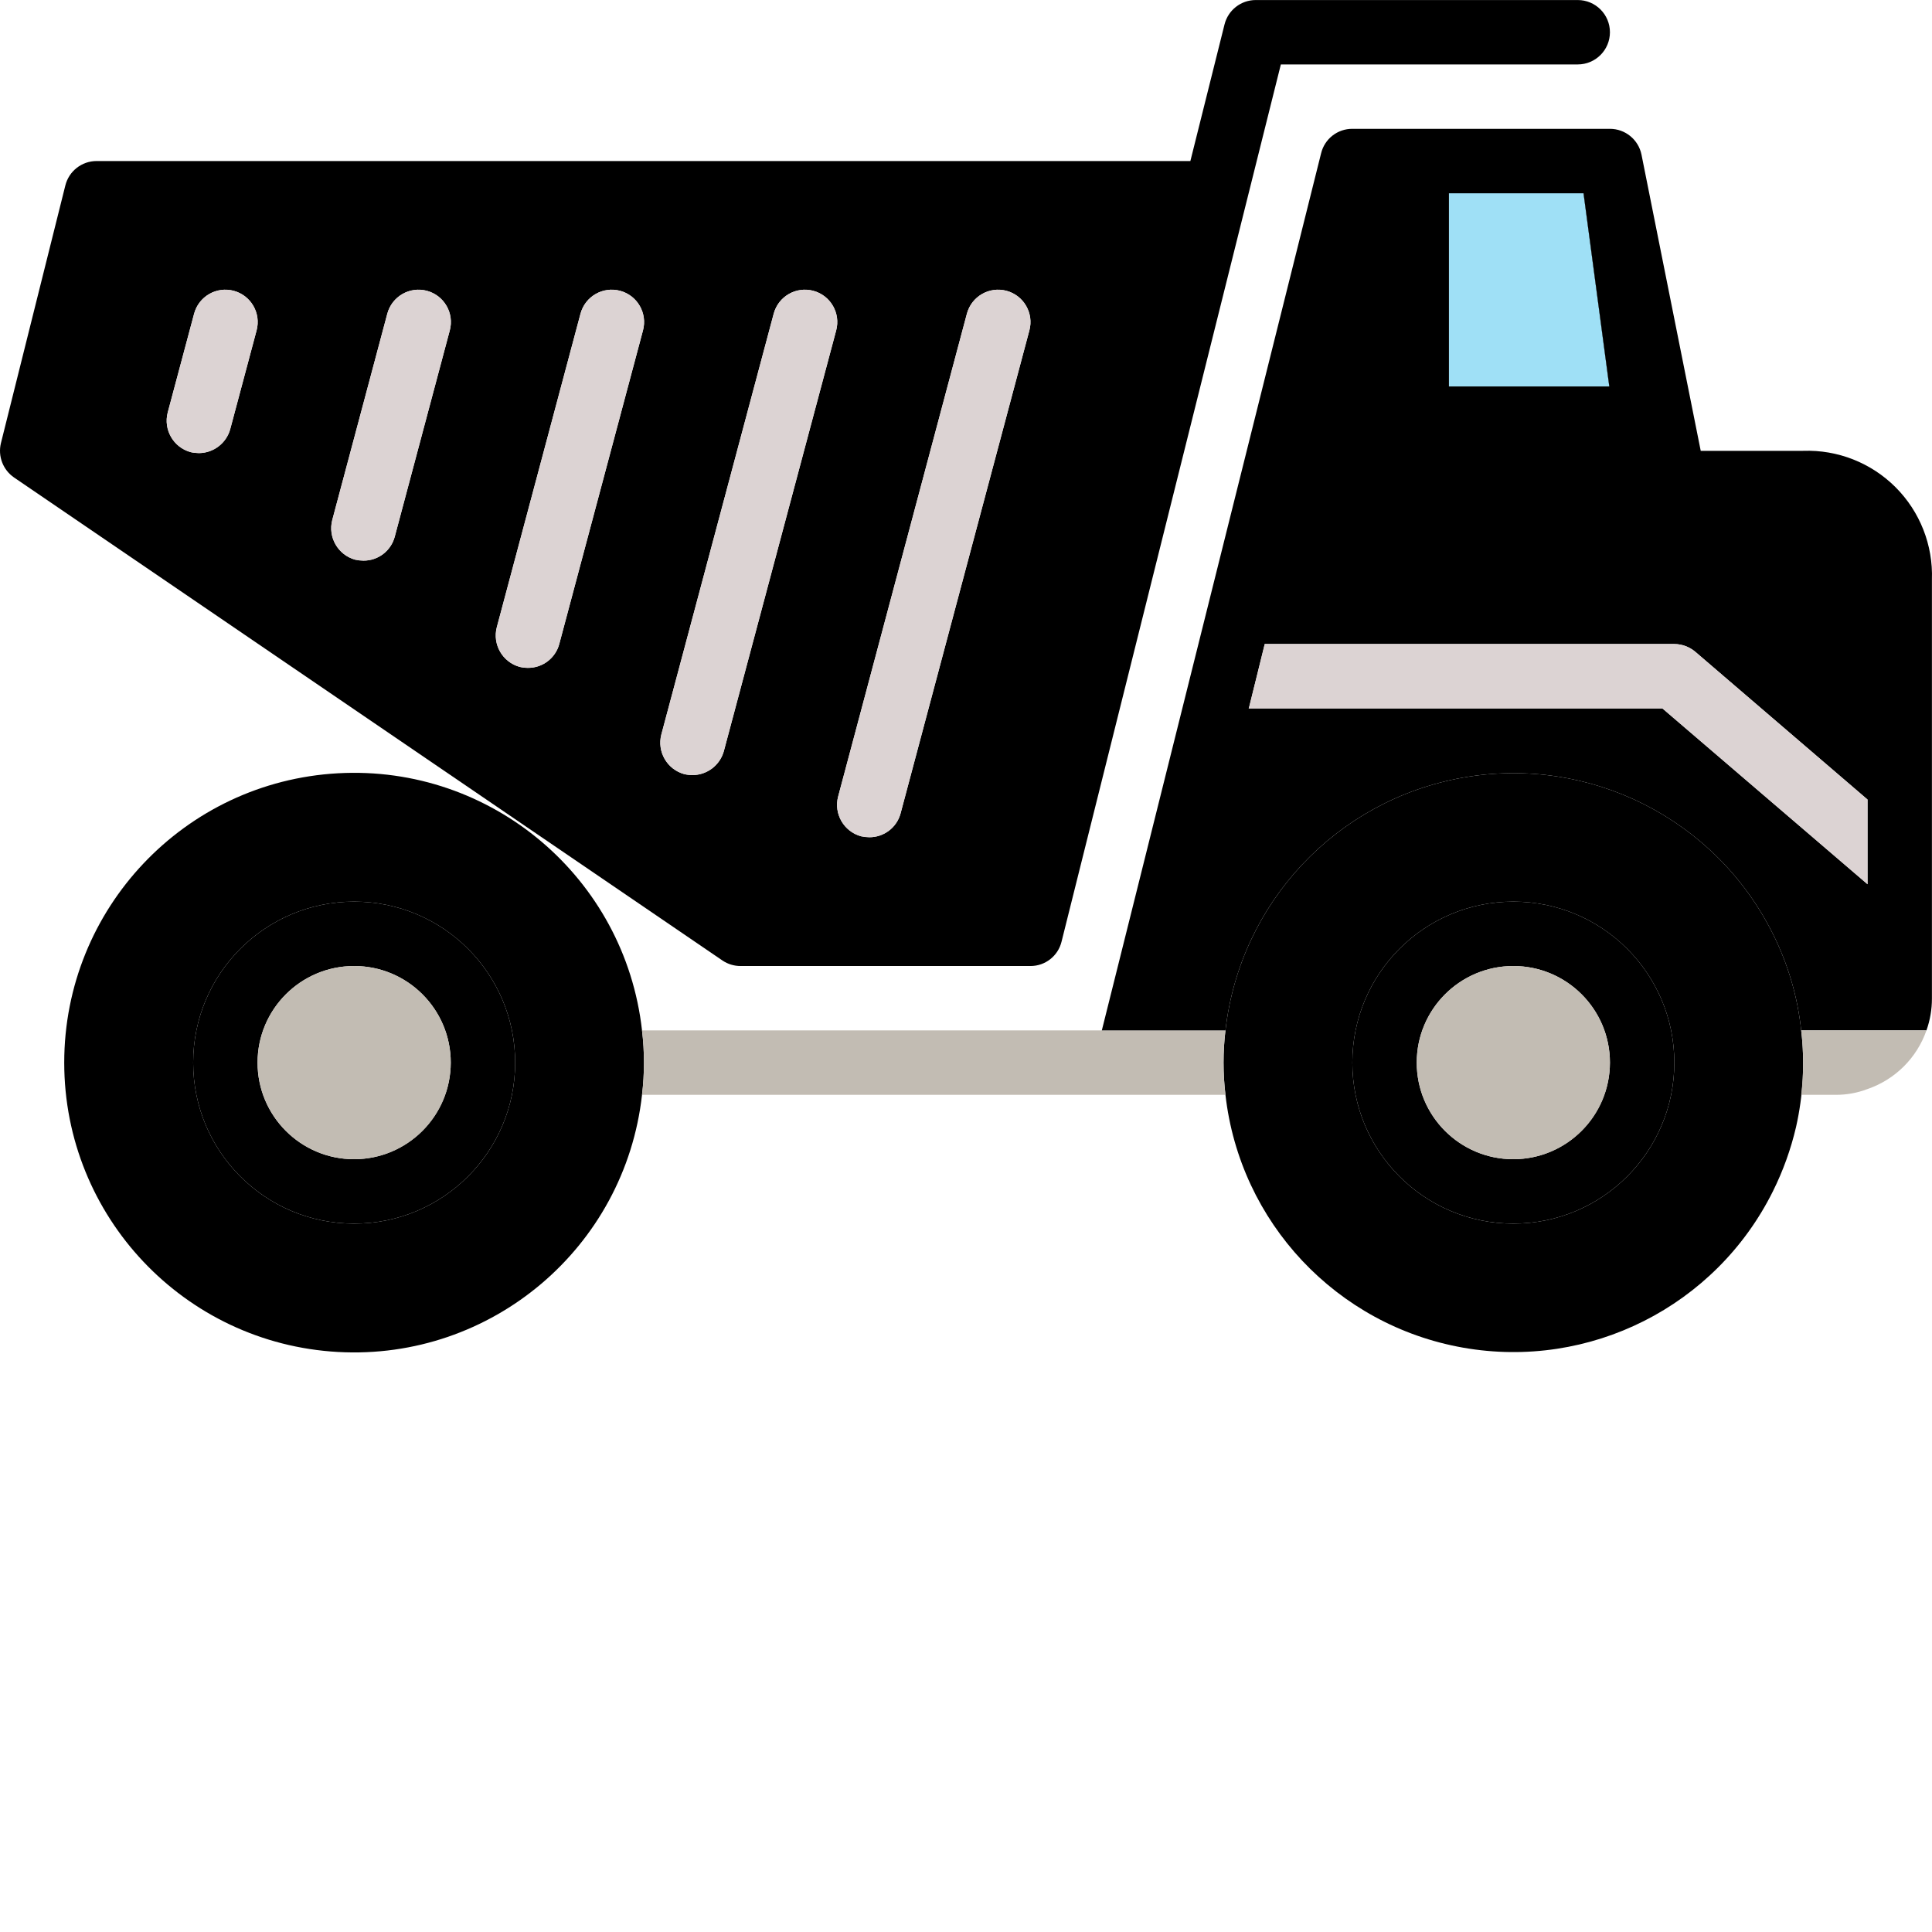 <?xml version="1.0"?>
<svg xmlns="http://www.w3.org/2000/svg" xmlns:xlink="http://www.w3.org/1999/xlink" xmlns:svgjs="http://svgjs.com/svgjs" version="1.1" width="512" height="512" x="0" y="0" viewBox="0 0 480.01 480" style="enable-background:new 0 0 512 512" xml:space="preserve" class=""><g><path xmlns="http://www.w3.org/2000/svg" d="m159.512 256.004c-4.246-37.969-37.414-66.012-75.562-63.887-38.148 2.125-67.992 33.68-67.992 71.887 0 38.211 29.844 69.762 67.992 71.891 38.148 2.125 71.316-25.918 75.562-63.891.641-5.312.641-10.684 0-16zm-71.52 48c-22.094 0-40-17.906-40-40 0-22.09 17.906-40 40-40 22.09 0 40 17.91 40 40 0 22.094-17.91 40-40 40zm0 0" fill="#0000008a" data-original="#000000" style="" class=""/><path xmlns="http://www.w3.org/2000/svg" d="m87.992 224.004c-22.094 0-40 17.91-40 40 0 22.094 17.906 40 40 40 22.09 0 40-17.906 40-40 0-22.09-17.91-40-40-40zm0 64c-13.258 0-24-10.742-24-24 0-13.254 10.742-24 24-24 13.254 0 24 10.746 24 24-.043 13.238-10.762 23.961-24 24zm0 0" fill="#0000008a" data-original="#f9c60b" style="" class=""/><path xmlns="http://www.w3.org/2000/svg" d="m111.992 264.004c0 13.258-10.746 24-24 24-13.258 0-24-10.742-24-24 0-13.254 10.742-24 24-24 13.254 0 24 10.746 24 24zm0 0" fill="#c2bcb3" data-original="#ad7214" style="" class=""/><path xmlns="http://www.w3.org/2000/svg" d="m447.512 256.004c-.887-8.355-3.273-16.484-7.043-24-14.219-28.562-45.543-44.363-76.965-38.816-31.426 5.543-55.449 31.109-59.035 62.816-.637 5.316-.637 10.688 0 16 3.586 31.707 27.609 57.273 59.035 62.82 31.422 5.543 62.746-10.254 76.965-38.82 2.535-5.09 4.469-10.461 5.762-16 1.781-7.867 2.215-15.984 1.281-24zm-71.52 48c-22.094 0-40-17.906-40-40 0-22.09 17.906-40 40-40 22.09 0 40 17.91 40 40 0 22.094-17.91 40-40 40zm0 0" fill="#0000008a" data-original="#000000" style="" class=""/><path xmlns="http://www.w3.org/2000/svg" d="m375.992 224.004c-22.094 0-40 17.91-40 40 0 22.094 17.906 40 40 40 22.09 0 40-17.906 40-40 0-22.09-17.91-40-40-40zm0 64c-13.258 0-24-10.742-24-24 0-13.254 10.742-24 24-24 13.254 0 24 10.746 24 24-.043 13.238-10.762 23.961-24 24zm0 0" fill="#0000008a" data-original="#f9c60b" style="" class=""/><path xmlns="http://www.w3.org/2000/svg" d="m399.992 264.004c0 13.258-10.746 24-24 24-13.258 0-24-10.742-24-24 0-13.254 10.742-24 24-24 13.254 0 24 10.746 24 24zm0 0" fill="#c2bcb3" data-original="#ad7214" style="" class=""/><path xmlns="http://www.w3.org/2000/svg" d="m303.992 264.004c-.004 2.676.156 5.348.477 8h-144.957c.641-5.312.641-10.684 0-16h144.957c-.32 2.656-.48 5.328-.477 8zm0 0" fill="#c2bcb3" data-original="#ad7214" style="" class=""/><path xmlns="http://www.w3.org/2000/svg" d="m391.992.004h-80c-3.68.004-6.879 2.512-7.762 6.082l-8.48 33.918h-271.758c-3.68.004-6.879 2.512-7.762 6.082l-16 64c-.797 3.258.512 6.668 3.281 8.559l176 120c1.324.891 2.883 1.363 4.48 1.359h72c3.684.023 6.898-2.496 7.758-6.078l54.48-217.922h73.762c4.418 0 8-3.582 8-8 0-4.418-3.582-8-8-8zm-328.242 82.082-6.559 24.559c-.977 3.484-4.145 5.898-7.762 5.922-.699-.008-1.395-.086-2.078-.242-4.262-1.18-6.789-5.559-5.68-9.84l6.559-24.559c1.148-4.285 5.555-6.828 9.84-5.68 4.285 1.148 6.828 5.555 5.68 9.84zm48 0-13.68 51.277c-.945 3.508-4.129 5.938-7.758 5.922-.703-.004-1.398-.086-2.082-.238-4.262-1.184-6.789-5.562-5.68-9.844l13.68-51.277c1.148-4.285 5.555-6.828 9.84-5.68 4.285 1.148 6.828 5.555 5.68 9.84zm48 0-20.801 77.918c-.941 3.508-4.129 5.938-7.758 5.922-.699 0-1.398-.082-2.082-.242-4.258-1.18-6.785-5.559-5.68-9.84l20.801-77.918c1.148-4.285 5.555-6.828 9.84-5.68 4.285 1.148 6.828 5.555 5.68 9.84zm48 0-27.918 104.559c-.98 3.484-4.145 5.898-7.762 5.922-.699-.004-1.398-.082-2.078-.242-4.262-1.18-6.789-5.559-5.68-9.84l27.918-104.559c1.148-4.285 5.555-6.828 9.84-5.68 4.285 1.148 6.828 5.555 5.68 9.84zm8.242 125.918c-.703-.004-1.398-.086-2.082-.238-4.262-1.184-6.789-5.559-5.68-9.84l32-120c1.148-4.285 5.555-6.828 9.84-5.68 4.285 1.148 6.828 5.555 5.68 9.84l-32 120c-.941 3.504-4.129 5.934-7.758 5.918zm0 0" fill="#0000008a" data-original="#f9c60b" style="" class=""/><path xmlns="http://www.w3.org/2000/svg" d="m393.43 48.004h-33.438v48h39.84zm0 0" fill="#0000008a" data-original="#f9c60b" style="" class=""/><path xmlns="http://www.w3.org/2000/svg" d="m399.832 96.004h-39.84v-48h33.438zm0 0" fill="#9fe0f6" data-original="#9fe0f6" style="" class=""/><g xmlns="http://www.w3.org/2000/svg" fill="#faab1c"><path d="m255.75 82.086-32 120c-.941 3.504-4.129 5.934-7.758 5.918-.703-.004-1.398-.086-2.082-.238-4.262-1.184-6.789-5.559-5.68-9.84l32-120c1.148-4.285 5.555-6.828 9.84-5.68 4.285 1.148 6.828 5.555 5.68 9.84zm0 0" fill="#dcd3d38a" data-original="#faab1c" style="" class=""/><path d="m207.75 82.086-27.918 104.559c-.98 3.484-4.145 5.898-7.762 5.922-.699-.004-1.398-.082-2.078-.242-4.262-1.18-6.789-5.559-5.68-9.84l27.918-104.559c1.148-4.285 5.555-6.828 9.84-5.68 4.285 1.148 6.828 5.555 5.68 9.84zm0 0" fill="#dcd3d38a" data-original="#faab1c" style="" class=""/><path d="m159.75 82.086-20.801 77.918c-.941 3.508-4.129 5.938-7.758 5.922-.699 0-1.398-.082-2.082-.242-4.258-1.18-6.785-5.559-5.68-9.84l20.801-77.918c1.148-4.285 5.555-6.828 9.84-5.68 4.285 1.148 6.828 5.555 5.68 9.84zm0 0" fill="#dcd3d38a" data-original="#faab1c" style="" class=""/><path d="m111.75 82.086-13.68 51.277c-.945 3.508-4.129 5.938-7.758 5.922-.703-.004-1.398-.086-2.082-.238-4.262-1.184-6.789-5.562-5.68-9.844l13.68-51.277c1.148-4.285 5.555-6.828 9.84-5.68 4.285 1.148 6.828 5.555 5.68 9.84zm0 0" fill="#dcd3d38a" data-original="#faab1c" style="" class=""/><path d="m63.75 82.086-6.559 24.559c-.977 3.484-4.145 5.898-7.762 5.922-.699-.008-1.395-.086-2.078-.242-4.262-1.18-6.789-5.559-5.68-9.84l6.559-24.559c1.148-4.285 5.555-6.828 9.84-5.68 4.285 1.148 6.828 5.555 5.68 9.84zm0 0" fill="#dcd3d38a" data-original="#faab1c" style="" class=""/></g><path xmlns="http://www.w3.org/2000/svg" d="m447.992 112.004h-25.441l-14.719-73.598c-.762-3.727-4.039-6.402-7.84-6.402h-64c-3.688-.02-6.898 2.5-7.762 6.082l-54.48 217.918h30.719c3.586-31.707 27.609-57.273 59.035-62.816 31.422-5.547 62.746 10.254 76.965 38.816 3.77 7.516 6.156 15.645 7.043 24h31.117c.906-2.543 1.367-5.219 1.363-7.918v-104.082c.301-8.574-2.973-16.891-9.039-22.961-6.07-6.066-14.387-9.34-22.961-9.039zm-88-64h33.438l6.402 48h-39.84zm104 171.68-50.961-43.68h-102.801l.082-.16 3.918-15.84h101.762c1.902.016 3.742.695 5.199 1.922l42.801 36.719zm0 0" fill="#0000008a" data-original="#f9c60b" style="" class=""/><path xmlns="http://www.w3.org/2000/svg" d="m463.992 198.645v21.039l-50.961-43.68h-102.801l.082-.16 3.918-15.84h101.762c1.902.016 3.742.695 5.199 1.922zm0 0" fill="#dcd3d38a" data-original="#faab1c" style="" class=""/><path xmlns="http://www.w3.org/2000/svg" d="m478.629 256.004c-2.387 6.844-7.781 12.211-14.637 14.562-2.527.969-5.215 1.457-7.922 1.438h-8.559c.641-5.312.641-10.684 0-16zm0 0" fill="#c2bcb3" data-original="#ad7214" style="" class=""/></g></svg>
